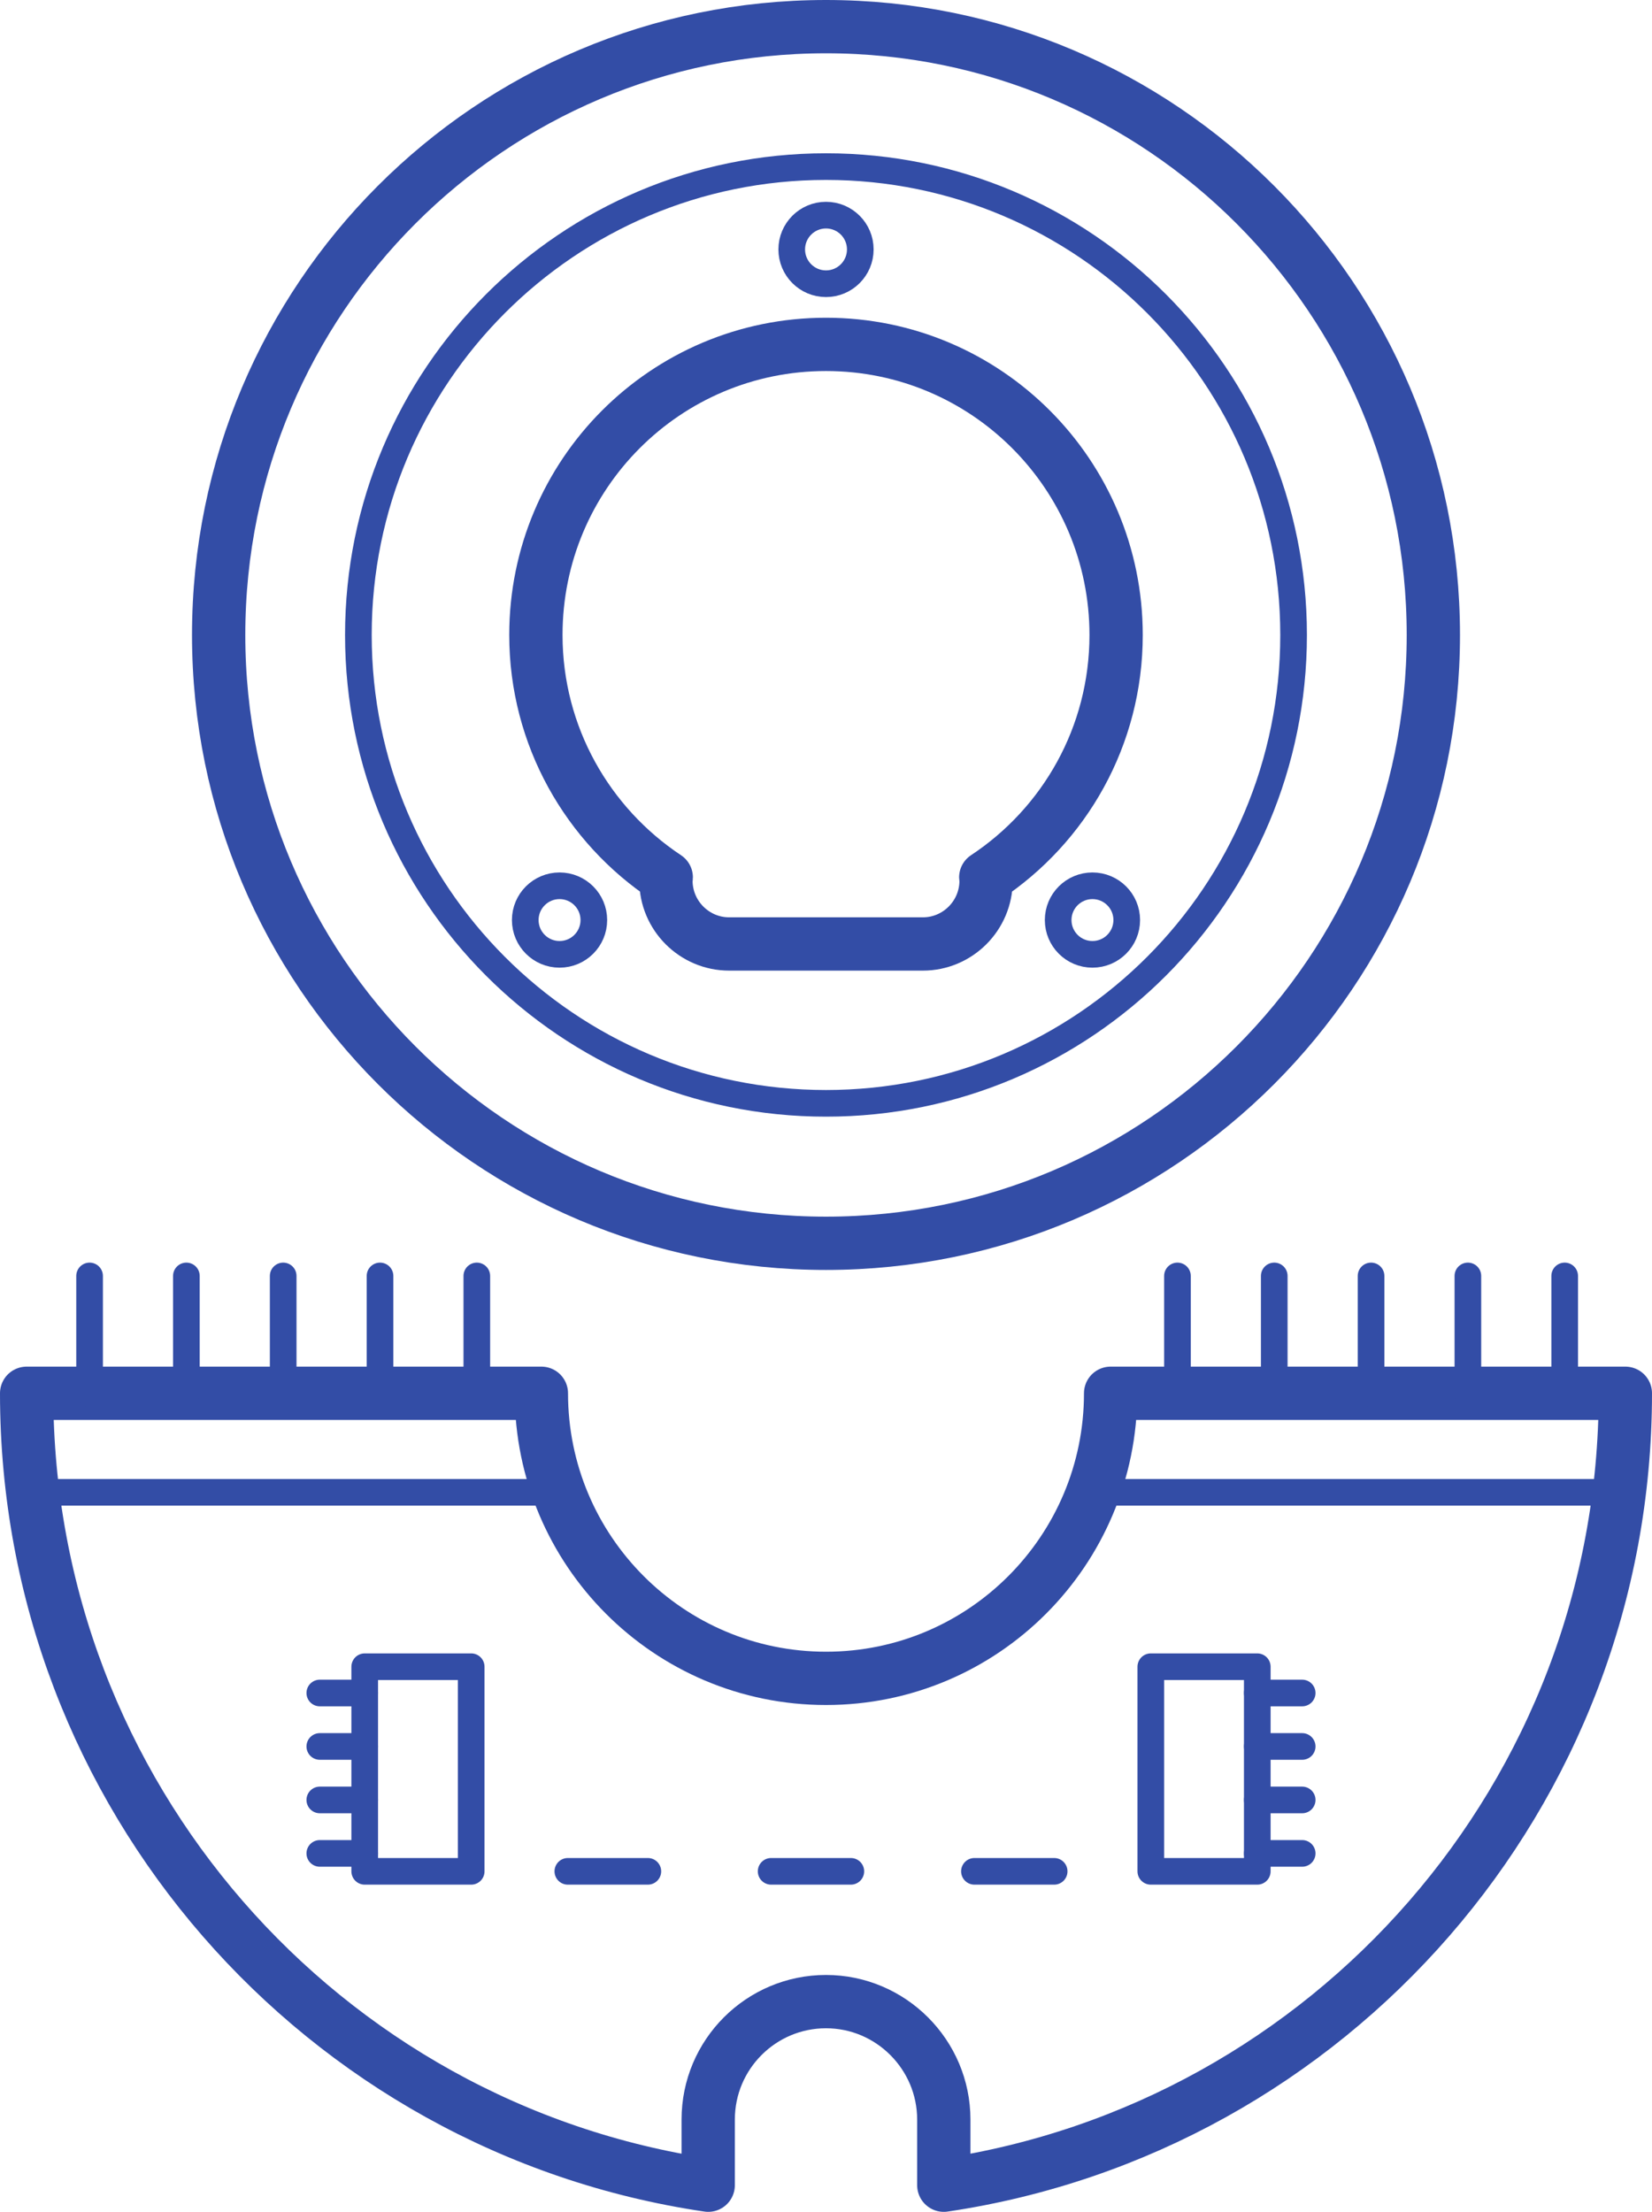 <svg width="62" height="83" viewBox="0 0 62 83" fill="none" xmlns="http://www.w3.org/2000/svg">
<path d="M41.682 52.283C41.682 58.19 36.898 62.981 31 62.981C25.102 62.981 20.318 58.19 20.318 52.283H1C1 67.372 12.106 79.865 26.579 82V79.538C26.579 77.088 28.566 75.111 31 75.111C33.434 75.111 35.421 77.1 35.421 79.538V82C49.894 79.853 61 67.372 61 52.283H41.682Z" stroke="#334DA6" stroke-width="2" stroke-miterlimit="10" stroke-linecap="round" stroke-linejoin="round"/>
<path d="M3.362 52.283V47.88" stroke="#334DA6" stroke-miterlimit="10" stroke-linecap="round" stroke-linejoin="round"/>
<path d="M6.995 52.283V47.88" stroke="#334DA6" stroke-miterlimit="10" stroke-linecap="round" stroke-linejoin="round"/>
<path d="M10.628 52.283V47.88" stroke="#334DA6" stroke-miterlimit="10" stroke-linecap="round" stroke-linejoin="round"/>
<path d="M14.262 52.283V47.88" stroke="#334DA6" stroke-miterlimit="10" stroke-linecap="round" stroke-linejoin="round"/>
<path d="M17.895 52.283V47.88" stroke="#334DA6" stroke-miterlimit="10" stroke-linecap="round" stroke-linejoin="round"/>
<path d="M44.19 52.283V47.88" stroke="#334DA6" stroke-miterlimit="10" stroke-linecap="round" stroke-linejoin="round"/>
<path d="M47.823 52.283V47.88" stroke="#334DA6" stroke-miterlimit="10" stroke-linecap="round" stroke-linejoin="round"/>
<path d="M51.456 52.283V47.88" stroke="#334DA6" stroke-miterlimit="10" stroke-linecap="round" stroke-linejoin="round"/>
<path d="M55.09 52.283V47.88" stroke="#334DA6" stroke-miterlimit="10" stroke-linecap="round" stroke-linejoin="round"/>
<path d="M58.723 52.283V47.88" stroke="#334DA6" stroke-miterlimit="10" stroke-linecap="round" stroke-linejoin="round"/>
<path d="M21.311 70.222H24.314" stroke="#334DA6" stroke-miterlimit="10" stroke-linecap="round" stroke-linejoin="round"/>
<path d="M28.941 70.222H31.932" stroke="#334DA6" stroke-miterlimit="10" stroke-linecap="round" stroke-linejoin="round"/>
<path d="M36.571 70.222H39.563" stroke="#334DA6" stroke-miterlimit="10" stroke-linecap="round" stroke-linejoin="round"/>
<path d="M47.186 63.53H48.871" stroke="#334DA6" stroke-miterlimit="10" stroke-linecap="round" stroke-linejoin="round"/>
<path d="M47.186 65.536H48.871" stroke="#334DA6" stroke-miterlimit="10" stroke-linecap="round" stroke-linejoin="round"/>
<path d="M47.186 67.543H48.871" stroke="#334DA6" stroke-miterlimit="10" stroke-linecap="round" stroke-linejoin="round"/>
<path d="M47.186 69.549H48.871" stroke="#334DA6" stroke-miterlimit="10" stroke-linecap="round" stroke-linejoin="round"/>
<path d="M12.002 63.53H13.688" stroke="#334DA6" stroke-miterlimit="10" stroke-linecap="round" stroke-linejoin="round"/>
<path d="M12.002 65.536H13.688" stroke="#334DA6" stroke-miterlimit="10" stroke-linecap="round" stroke-linejoin="round"/>
<path d="M12.002 67.543H13.688" stroke="#334DA6" stroke-miterlimit="10" stroke-linecap="round" stroke-linejoin="round"/>
<path d="M12.002 69.549H13.688" stroke="#334DA6" stroke-miterlimit="10" stroke-linecap="round" stroke-linejoin="round"/>
<path d="M2 56H21" stroke="#334DA6" stroke-miterlimit="10" stroke-linecap="round" stroke-linejoin="round"/>
<path d="M41 56L61 56" stroke="#334DA6" stroke-miterlimit="10" stroke-linecap="round" stroke-linejoin="round"/>
<path d="M47.186 62.544H43.19V70.222H47.186V62.544Z" stroke="#334DA6" stroke-miterlimit="10" stroke-linecap="round" stroke-linejoin="round"/>
<path d="M17.684 62.544H13.688V70.222H17.684V62.544Z" stroke="#334DA6" stroke-miterlimit="10" stroke-linecap="round" stroke-linejoin="round"/>
<path d="M31 46.655C43.588 46.655 53.794 36.435 53.794 23.828C53.794 11.22 43.588 1 31 1C18.411 1 8.206 11.22 8.206 23.828C8.206 36.435 18.411 46.655 31 46.655Z" stroke="#334DA6" stroke-width="2" stroke-miterlimit="10" stroke-linecap="round" stroke-linejoin="round"/>
<path d="M31 41.403C40.692 41.403 48.549 33.534 48.549 23.828C48.549 14.121 40.692 6.252 31 6.252C21.308 6.252 13.45 14.121 13.45 23.828C13.45 33.534 21.308 41.403 31 41.403Z" stroke="#334DA6" stroke-miterlimit="10" stroke-linecap="round" stroke-linejoin="round"/>
<path d="M41.888 23.828C41.888 17.811 37.02 12.923 31 12.923C24.981 12.923 20.112 17.799 20.112 23.828C20.112 27.624 22.062 30.972 25.005 32.925C25.005 32.961 24.993 32.997 24.993 33.046C24.993 34.356 26.059 35.423 27.367 35.423H34.634C35.942 35.423 37.008 34.356 37.008 33.046C37.008 33.009 36.995 32.961 36.995 32.925C39.951 30.972 41.888 27.624 41.888 23.828Z" stroke="#334DA6" stroke-width="2" stroke-miterlimit="10" stroke-linecap="round" stroke-linejoin="round"/>
<path d="M31 10.647C31.711 10.647 32.287 10.071 32.287 9.36C32.287 8.649 31.711 8.073 31 8.073C30.29 8.073 29.714 8.649 29.714 9.36C29.714 10.071 30.29 10.647 31 10.647Z" stroke="#334DA6" stroke-miterlimit="10"/>
<path d="M41 35.812C41.711 35.812 42.287 35.236 42.287 34.525C42.287 33.815 41.711 33.239 41 33.239C40.289 33.239 39.713 33.815 39.713 34.525C39.713 35.236 40.289 35.812 41 35.812Z" stroke="#334DA6" stroke-miterlimit="10"/>
<path d="M21 35.812C21.711 35.812 22.287 35.236 22.287 34.525C22.287 33.815 21.711 33.239 21 33.239C20.29 33.239 19.713 33.815 19.713 34.525C19.713 35.236 20.29 35.812 21 35.812Z" stroke="#334DA6" stroke-miterlimit="10"/>
</svg>
